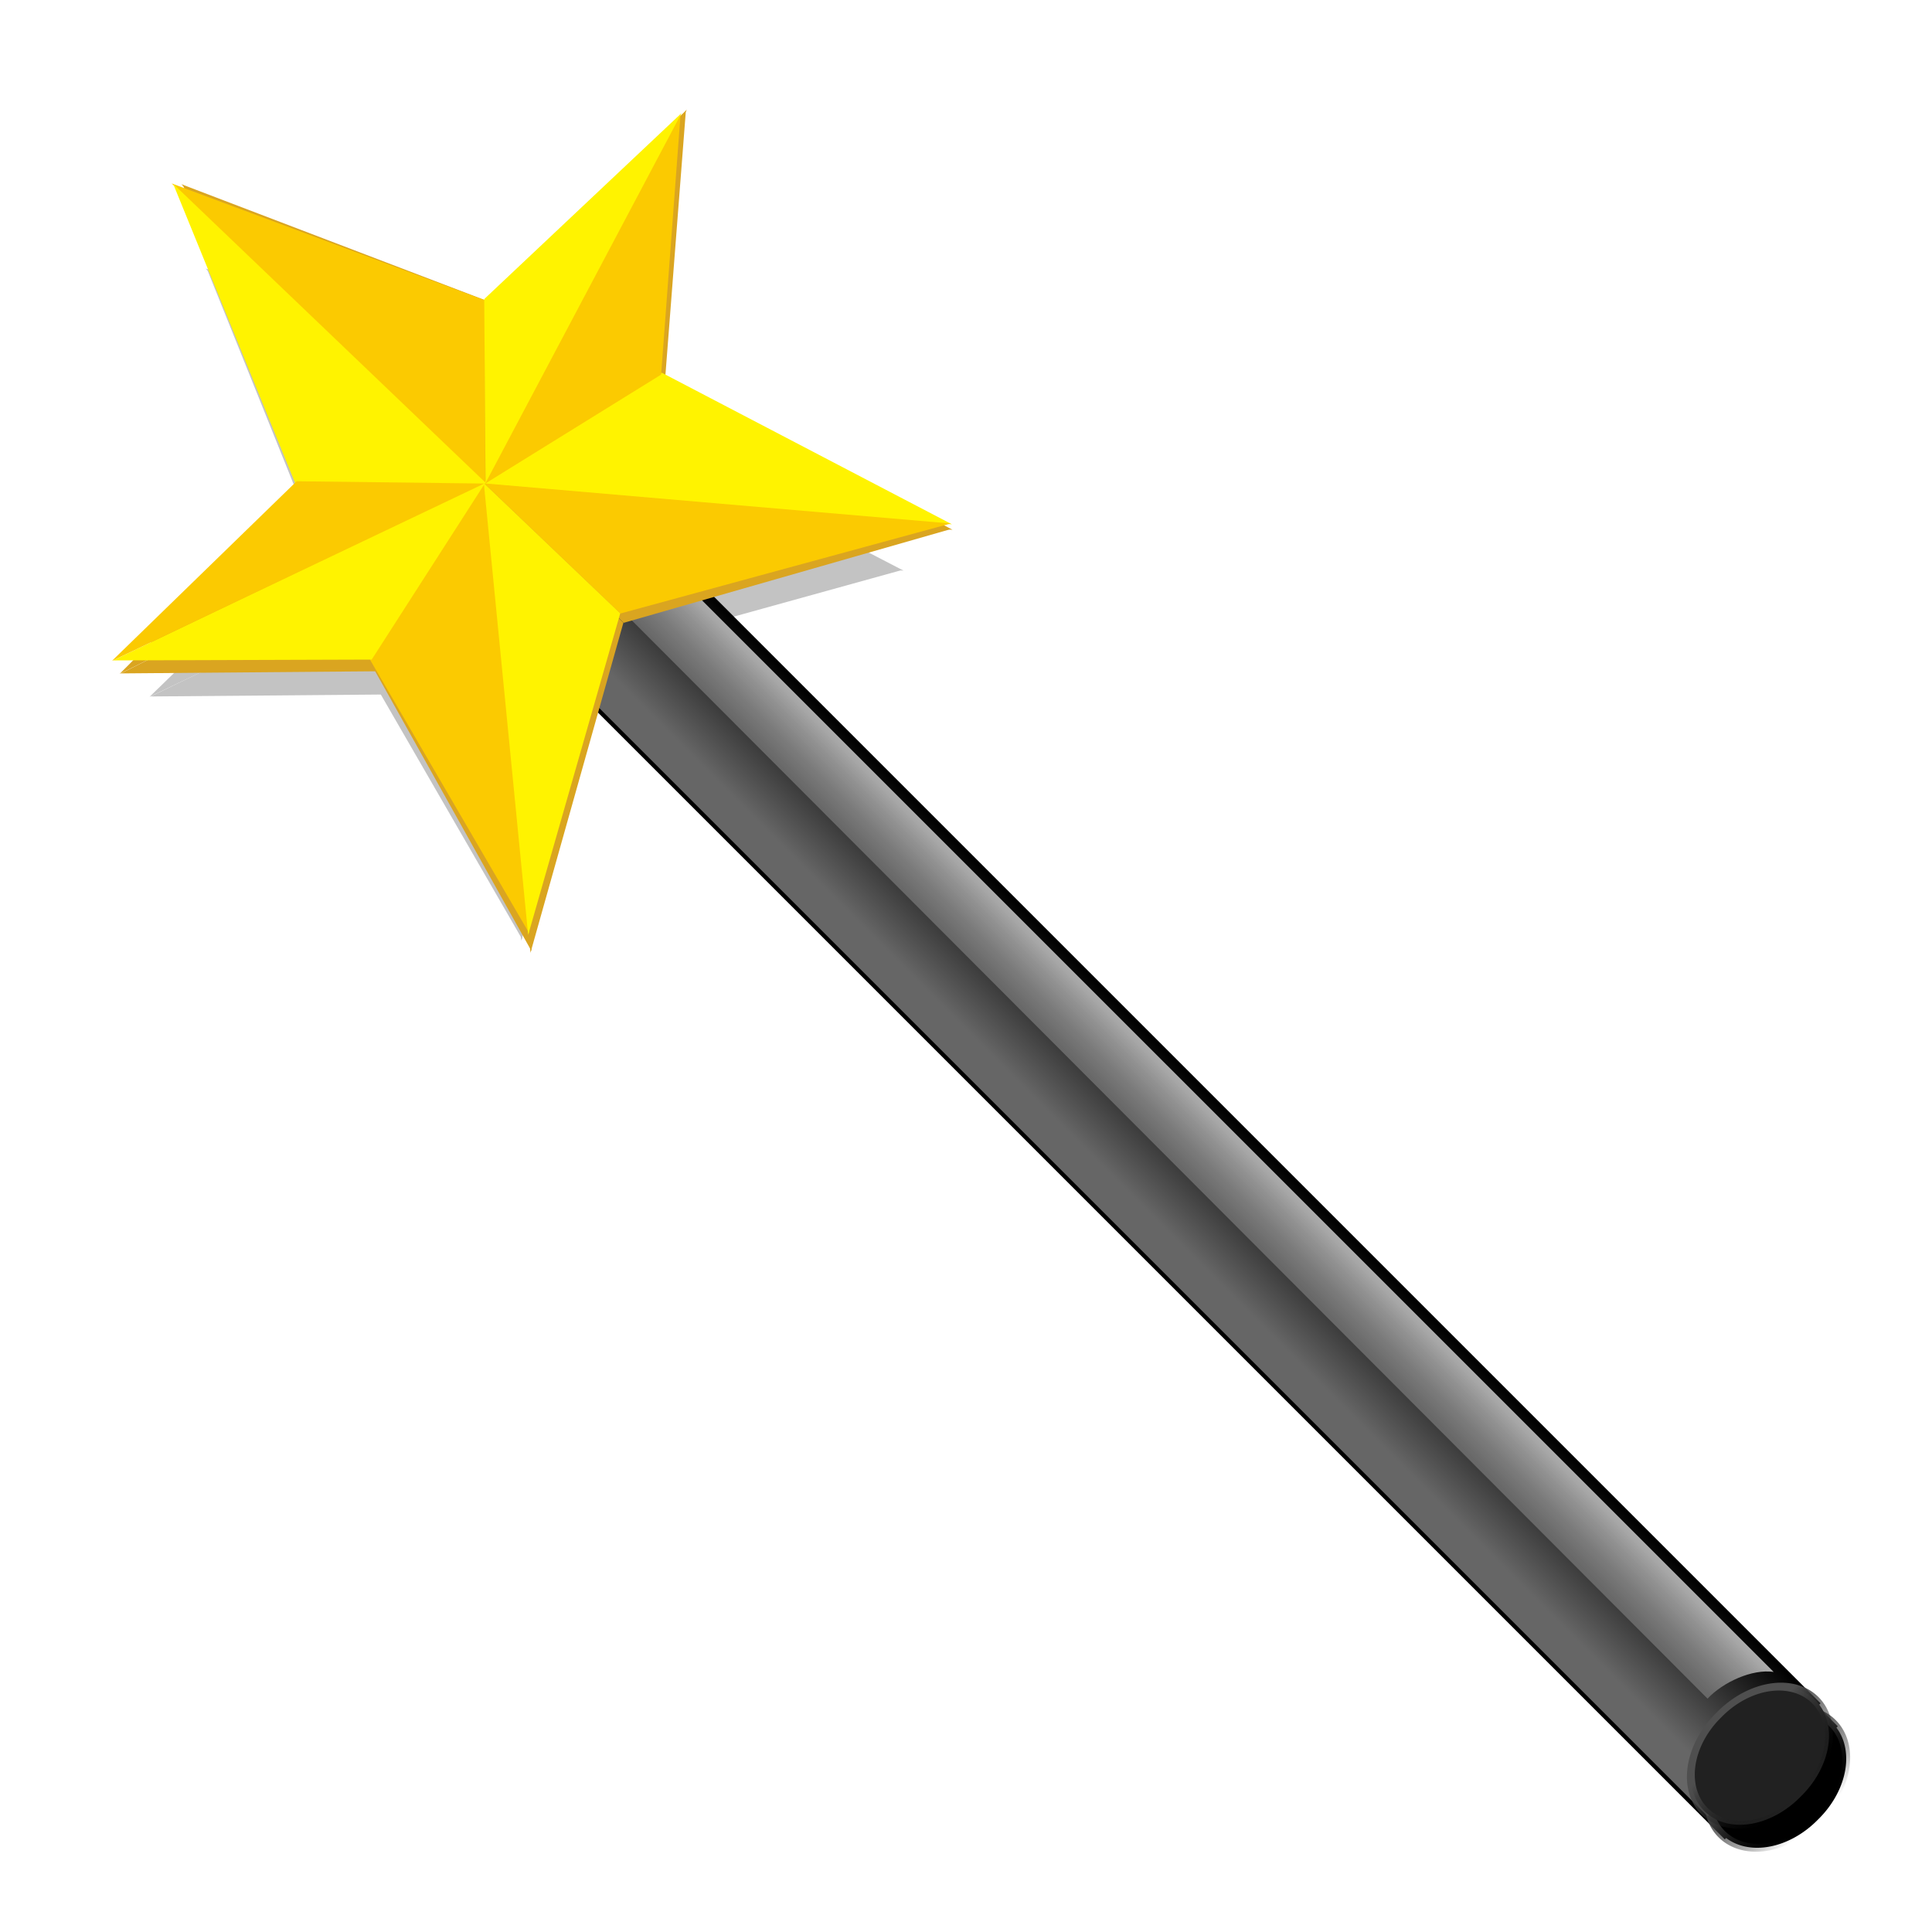 <?xml version="1.0" encoding="UTF-8" standalone="no"?>
<!-- Created with Inkscape (http://www.inkscape.org/) -->
<svg
   xmlns:dc="http://purl.org/dc/elements/1.1/"
   xmlns:cc="http://web.resource.org/cc/"
   xmlns:rdf="http://www.w3.org/1999/02/22-rdf-syntax-ns#"
   xmlns:svg="http://www.w3.org/2000/svg"
   xmlns="http://www.w3.org/2000/svg"
   xmlns:xlink="http://www.w3.org/1999/xlink"
   xmlns:sodipodi="http://sodipodi.sourceforge.net/DTD/sodipodi-0.dtd"
   xmlns:inkscape="http://www.inkscape.org/namespaces/inkscape"
   width="48px"
   height="48px"
   id="svg12365"
   sodipodi:version="0.32"
   inkscape:version="0.45"
   sodipodi:docbase="/home/beast/Documents/icons/amsn/Default-src"
   sodipodi:docname="aMSN-webcam_audio_wizard3.svg"
   inkscape:output_extension="org.inkscape.output.svg.inkscape"
   inkscape:export-filename="/media/disk/Kubuntu/Emerald2.0/png/webcam_audio_wizard3.png"
   inkscape:export-xdpi="90"
   inkscape:export-ydpi="90"
   sodipodi:modified="true">
  <defs
     id="defs12367">
    <linearGradient
       id="linearGradient23315">
      <stop
         style="stop-color:#4f4f4f;stop-opacity:1"
         offset="0"
         id="stop23317" />
      <stop
         style="stop-color:#000000;stop-opacity:0;"
         offset="1"
         id="stop23319" />
    </linearGradient>
    <linearGradient
       id="linearGradient18426">
      <stop
         id="stop18428"
         offset="0"
         style="stop-color:#ffffff;stop-opacity:1;" />
      <stop
         id="stop18430"
         offset="1"
         style="stop-color:#ffffff;stop-opacity:0;" />
    </linearGradient>
    <linearGradient
       id="linearGradient17447">
      <stop
         style="stop-color:#414141;stop-opacity:1;"
         offset="0"
         id="stop17449" />
      <stop
         style="stop-color:#000000;stop-opacity:0"
         offset="1"
         id="stop17451" />
    </linearGradient>
    <linearGradient
       id="linearGradient16283">
      <stop
         style="stop-color:#000000;stop-opacity:1;"
         offset="0"
         id="stop16285" />
      <stop
         style="stop-color:#666666;stop-opacity:1;"
         offset="1"
         id="stop16287" />
    </linearGradient>
    <linearGradient
       id="linearGradient15311">
      <stop
         id="stop15313"
         offset="0"
         style="stop-color:white;stop-opacity:1;" />
      <stop
         id="stop15315"
         offset="1"
         style="stop-color:white;stop-opacity:0;" />
    </linearGradient>
    <linearGradient
       inkscape:collect="always"
       xlink:href="#linearGradient15311"
       id="linearGradient15320"
       gradientUnits="userSpaceOnUse"
       x1="0.527"
       y1="-2.939"
       x2="33.665"
       y2="30.676"
       gradientTransform="matrix(0.845,0.135,-0.135,0.845,12.543,13.936)" />
    <linearGradient
       id="linearGradient14416">
      <stop
         style="stop-color:#ffe491;stop-opacity:1;"
         offset="0"
         id="stop14418" />
      <stop
         style="stop-color:#efa733;stop-opacity:1;"
         offset="1"
         id="stop14420" />
    </linearGradient>
    <linearGradient
       inkscape:collect="always"
       xlink:href="#linearGradient14416"
       id="linearGradient14422"
       x1="34.273"
       y1="30.579"
       x2="6.191"
       y2="2.716"
       gradientUnits="userSpaceOnUse" />
    <linearGradient
       inkscape:collect="always"
       xlink:href="#linearGradient18426"
       id="linearGradient19430"
       gradientUnits="userSpaceOnUse"
       gradientTransform="matrix(0.698,0.698,-0.707,0.707,56.386,57.034)"
       x1="-44.502"
       y1="-3.336"
       x2="-44.502"
       y2="0.253" />
    <linearGradient
       inkscape:collect="always"
       xlink:href="#linearGradient16283"
       id="linearGradient19433"
       gradientUnits="userSpaceOnUse"
       gradientTransform="translate(80.525,0.183)"
       x1="-44.502"
       y1="-2.121"
       x2="-44.502"
       y2="1.046" />
    <linearGradient
       inkscape:collect="always"
       xlink:href="#linearGradient23315"
       id="linearGradient23321"
       x1="-35.344"
       y1="6.352"
       x2="-39.444"
       y2="6.257"
       gradientUnits="userSpaceOnUse" />
    <linearGradient
       inkscape:collect="always"
       xlink:href="#linearGradient16283"
       id="linearGradient26256"
       gradientUnits="userSpaceOnUse"
       gradientTransform="translate(80.525,0.183)"
       x1="-44.502"
       y1="-2.121"
       x2="-44.502"
       y2="1.046" />
    <linearGradient
       inkscape:collect="always"
       xlink:href="#linearGradient18426"
       id="linearGradient26258"
       gradientUnits="userSpaceOnUse"
       gradientTransform="matrix(0.698,0.698,-0.707,0.707,56.386,57.034)"
       x1="-44.502"
       y1="-3.336"
       x2="-44.502"
       y2="0.253" />
    <linearGradient
       inkscape:collect="always"
       xlink:href="#linearGradient23315"
       id="linearGradient26260"
       gradientUnits="userSpaceOnUse"
       x1="-35.344"
       y1="6.352"
       x2="-39.444"
       y2="6.257" />
    <linearGradient
       inkscape:collect="always"
       xlink:href="#linearGradient14416"
       id="linearGradient26262"
       gradientUnits="userSpaceOnUse"
       x1="34.273"
       y1="30.579"
       x2="6.191"
       y2="2.716" />
    <linearGradient
       inkscape:collect="always"
       xlink:href="#linearGradient15311"
       id="linearGradient26264"
       gradientUnits="userSpaceOnUse"
       gradientTransform="matrix(0.845,0.135,-0.135,0.845,12.543,13.936)"
       x1="0.527"
       y1="-2.939"
       x2="33.665"
       y2="30.676" />
    <linearGradient
       inkscape:collect="always"
       xlink:href="#linearGradient23315"
       id="linearGradient26286"
       gradientUnits="userSpaceOnUse"
       x1="-35.344"
       y1="6.352"
       x2="-39.444"
       y2="6.257" />
    <filter
       inkscape:collect="always"
       id="filter27261">
      <feGaussianBlur
         inkscape:collect="always"
         stdDeviation="0.885"
         id="feGaussianBlur27263" />
    </filter>
    <filter
       inkscape:collect="always"
       id="filter3360">
      <feGaussianBlur
         inkscape:collect="always"
         stdDeviation="0.477"
         id="feGaussianBlur3362" />
    </filter>
    <linearGradient
       gradientTransform="matrix(0.845,0.135,-0.135,0.845,12.543,13.936)"
       y2="30.676"
       x2="33.665"
       y1="-2.939"
       x1="0.527"
       gradientUnits="userSpaceOnUse"
       id="linearGradient2267"
       xlink:href="#linearGradient15311"
       inkscape:collect="always" />
    <linearGradient
       y2="30.676"
       x2="33.665"
       y1="2.374"
       x1="6.293"
       gradientUnits="userSpaceOnUse"
       id="linearGradient15317"
       xlink:href="#linearGradient15311"
       inkscape:collect="always" />
    <linearGradient
       gradientUnits="userSpaceOnUse"
       y2="2.716"
       x2="6.191"
       y1="30.579"
       x1="34.273"
       id="linearGradient2264"
       xlink:href="#linearGradient14416"
       inkscape:collect="always" />
    <linearGradient
       id="linearGradient2258">
      <stop
         id="stop2260"
         offset="0"
         style="stop-color:#ffe491;stop-opacity:1;" />
      <stop
         id="stop2262"
         offset="1"
         style="stop-color:#efa733;stop-opacity:1;" />
    </linearGradient>
    <linearGradient
       id="linearGradient2252">
      <stop
         style="stop-color:white;stop-opacity:1;"
         offset="0"
         id="stop2254" />
      <stop
         style="stop-color:white;stop-opacity:0;"
         offset="1"
         id="stop2256" />
    </linearGradient>
    <linearGradient
       id="linearGradient8197">
      <stop
         style="stop-color:#ffffff;stop-opacity:1;"
         offset="0"
         id="stop8199" />
      <stop
         style="stop-color:#ffffff;stop-opacity:0;"
         offset="1"
         id="stop8201" />
    </linearGradient>
    <linearGradient
       id="linearGradient7417">
      <stop
         style="stop-color:#ff5900;stop-opacity:1;"
         offset="0"
         id="stop7419" />
      <stop
         style="stop-color:#ffff00;stop-opacity:1;"
         offset="1"
         id="stop7421" />
    </linearGradient>
    <linearGradient
       id="linearGradient3207">
      <stop
         id="stop3209"
         offset="0"
         style="stop-color:#ffffff;stop-opacity:1;" />
      <stop
         id="stop3211"
         offset="1"
         style="stop-color:#252525;stop-opacity:0;" />
    </linearGradient>
    <linearGradient
       id="linearGradient3225">
      <stop
         id="stop3227"
         offset="0"
         style="stop-color:#ffffff;stop-opacity:1;" />
      <stop
         id="stop3229"
         offset="1"
         style="stop-color:#aeaeae;stop-opacity:1;" />
    </linearGradient>
    <linearGradient
       id="linearGradient3259">
      <stop
         style="stop-color:#ffffff;stop-opacity:0.55;"
         offset="0"
         id="stop3261" />
      <stop
         style="stop-color:#000000;stop-opacity:0;"
         offset="1"
         id="stop3263" />
    </linearGradient>
    <linearGradient
       id="linearGradient3273">
      <stop
         id="stop3275"
         offset="0"
         style="stop-color:#ffffff;stop-opacity:0.55;" />
      <stop
         id="stop3277"
         offset="1"
         style="stop-color:#ffffff;stop-opacity:0;" />
    </linearGradient>
    <linearGradient
       id="linearGradient3303">
      <stop
         id="stop3305"
         offset="0"
         style="stop-color:#ffffff;stop-opacity:0.683;" />
      <stop
         id="stop3307"
         offset="1"
         style="stop-color:#ffffff;stop-opacity:0;" />
    </linearGradient>
    <linearGradient
       id="linearGradient5841">
      <stop
         id="stop5843"
         offset="0"
         style="stop-color:black;stop-opacity:0;" />
      <stop
         style="stop-color:black;stop-opacity:0;"
         offset="0.879"
         id="stop5849" />
      <stop
         id="stop5845"
         offset="1"
         style="stop-color:black;stop-opacity:1;" />
    </linearGradient>
    <filter
       inkscape:collect="always"
       id="filter4909">
      <feGaussianBlur
         inkscape:collect="always"
         stdDeviation="0.167"
         id="feGaussianBlur4911" />
    </filter>
  </defs>
  <sodipodi:namedview
     id="base"
     pagecolor="#ffffff"
     bordercolor="#666666"
     borderopacity="1.0"
     inkscape:pageopacity="0.0"
     inkscape:pageshadow="2"
     inkscape:zoom="1.2374369"
     inkscape:cx="44.449269"
     inkscape:cy="27.25532"
     inkscape:current-layer="layer1"
     showgrid="false"
     inkscape:grid-bbox="false"
     inkscape:document-units="px"
     inkscape:window-width="1668"
     inkscape:window-height="945"
     inkscape:window-x="0"
     inkscape:window-y="46"
     showguides="true"
     inkscape:guide-bbox="false"
     inkscape:object-paths="false"
     inkscape:grid-points="false" />
  <g
     id="layer1"
     inkscape:label="Layer 1"
     inkscape:groupmode="layer">
    <g
       id="g2866"
       style="opacity:0.273;fill:#212121;fill-opacity:1;filter:url(#filter4909)"
       transform="matrix(0.433,-0.414,0.37,0.354,17.874,3.654)"
       inkscape:transform-center-x="2.7990088"
       inkscape:transform-center-y="-0.49433379">
      <g
         transform="matrix(1,0,0,1.021,-40.335,-14.624)"
         id="g2868"
         style="fill:#212121;fill-opacity:1">
        <path
           style="fill:#212121;fill-opacity:1"
           d="M 21.944,1.611 L 26.889,14.378 L 21.944,20 L 21.944,1.611 z "
           id="path2870"
           sodipodi:nodetypes="cccc" />
        <path
           sodipodi:nodetypes="cccc"
           id="path2872"
           d="M 21.972,1.667 L 17.028,14.433 L 21.972,20.056 L 21.972,1.667 z "
           style="fill:#212121;fill-opacity:1" />
      </g>
      <path
         style="fill:#212121;fill-opacity:1"
         d="M -7.421,21.047 L -10.829,7.615 L -18.433,5.772 L -7.421,21.047 z "
         id="path2874"
         sodipodi:nodetypes="cccc" />
      <path
         sodipodi:nodetypes="cccc"
         id="path2876"
         d="M -7.43,20.985 L -18.41,13.913 L -18.415,5.765 L -7.43,20.985 z "
         style="fill:#212121;fill-opacity:1" />
      <g
         id="g2878"
         transform="matrix(-1.029,0,0,1.01,4.517,-14.604)"
         style="fill:#212121;fill-opacity:1">
        <path
           style="fill:#212121;fill-opacity:1"
           d="M 32.982,35.435 L 29.79,22.224 L 22.286,20.166 L 32.982,35.435 z "
           id="path2880"
           sodipodi:nodetypes="cccc" />
        <path
           sodipodi:nodetypes="cccc"
           id="path2882"
           d="M 33.053,35.456 L 22.284,28.223 L 22.29,20.145 L 33.053,35.456 z "
           style="fill:#212121;fill-opacity:1" />
      </g>
      <g
         id="g2884"
         transform="translate(-40.483,-13.842)"
         style="fill:#212121;fill-opacity:1">
        <path
           sodipodi:nodetypes="cccc"
           id="path2886"
           d="M 37.145,13.922 L 29.587,21.498 L 22.024,19.624 L 37.145,13.922 z "
           style="fill:#212121;fill-opacity:1" />
        <path
           style="fill:#212121;fill-opacity:1"
           d="M 37.19,13.928 L 27.053,13.839 L 22.112,19.632 L 37.19,13.928 z "
           id="path2888"
           sodipodi:nodetypes="cccc" />
      </g>
      <path
         sodipodi:nodetypes="cccc"
         id="path2890"
         d="M -32.805,0.193 L -26.093,7.906 L -18.321,5.761 L -32.805,0.193 z "
         style="fill:#212121;fill-opacity:1" />
      <path
         style="fill:#212121;fill-opacity:1"
         d="M -32.848,0.171 L -23.212,0.08 L -18.418,5.77 L -32.848,0.171 z "
         id="path2892"
         sodipodi:nodetypes="cccc" />
    </g>
    <g
       style="fill:#000000;fill-opacity:1;filter:url(#filter27261)"
       id="g26268"
       transform="matrix(0.993,0,0,0.993,1.025,1.02)">
      <rect
         transform="matrix(0.707,0.707,-0.707,0.707,0,0)"
         y="-1.969"
         x="19.608"
         height="4"
         width="42"
         id="rect26270"
         style="fill:#000000;fill-opacity:1;stroke:none;stroke-width:1;stroke-miterlimit:4;stroke-dasharray:none;stroke-dashoffset:0;stroke-opacity:1" />
      <path
         id="path26272"
         d="M 15.181,12.787 C 15.181,12.787 43.775,41.38 43.775,41.38 C 43.239,41.301 42.509,41.635 42.121,42.049 C 42.121,42.049 14.268,14.13 14.268,14.13 L 15.181,12.787 z "
         style="fill:#000000;fill-opacity:1;stroke:none;stroke-width:1;stroke-miterlimit:4;stroke-dashoffset:0;stroke-opacity:1"
         sodipodi:nodetypes="csscc" />
      <path
         transform="matrix(-0.349,-0.349,0.465,-0.465,27.621,33.71)"
         d="M -33.714 6.5 A 2.929 2.929 0 1 1  -39.571,6.5 A 2.929 2.929 0 1 1  -33.714 6.5 z"
         sodipodi:ry="2.9285715"
         sodipodi:rx="2.9285715"
         sodipodi:cy="6.5"
         sodipodi:cx="-36.642857"
         id="path26274"
         style="fill:#000000;fill-opacity:1;stroke:url(#linearGradient26286);stroke-width:0.338;stroke-linecap:butt;stroke-linejoin:miter;stroke-miterlimit:4;stroke-dasharray:none;stroke-dashoffset:0;stroke-opacity:1"
         sodipodi:type="arc" />
    </g>
    <g
       id="g26242"
       transform="matrix(0.993,0,0,0.993,0.597,0.448)">
      <rect
         transform="matrix(0.707,0.707,-0.707,0.707,0,0)"
         y="-1.969"
         x="19.608"
         height="4"
         width="42"
         id="rect12393"
         style="fill:url(#linearGradient26256);fill-opacity:1;stroke:none;stroke-width:1;stroke-miterlimit:4;stroke-dasharray:none;stroke-dashoffset:0;stroke-opacity:1" />
      <path
         id="rect17455"
         d="M 15.181,12.787 C 15.181,12.787 43.775,41.38 43.775,41.38 C 43.239,41.301 42.509,41.635 42.121,42.049 C 42.121,42.049 14.268,14.13 14.268,14.13 L 15.181,12.787 z "
         style="fill:url(#linearGradient26258);fill-opacity:1;stroke:none;stroke-width:1;stroke-miterlimit:4;stroke-dashoffset:0;stroke-opacity:1"
         sodipodi:nodetypes="csscc" />
      <path
         transform="matrix(-0.349,-0.349,0.465,-0.465,27.621,33.71)"
         d="M -33.714 6.5 A 2.929 2.929 0 1 1  -39.571,6.5 A 2.929 2.929 0 1 1  -33.714 6.5 z"
         sodipodi:ry="2.9285715"
         sodipodi:rx="2.9285715"
         sodipodi:cy="6.5"
         sodipodi:cx="-36.642857"
         id="path13364"
         style="fill:#212121;fill-opacity:1;stroke:url(#linearGradient26260);stroke-width:0.338;stroke-linecap:butt;stroke-linejoin:miter;stroke-miterlimit:4;stroke-dasharray:none;stroke-dashoffset:0;stroke-opacity:1"
         sodipodi:type="arc" />
    </g>
    <g
       id="g2210"
       inkscape:label="star"
       transform="matrix(0.11,-0.11,0.11,0.11,6.632,20.711)" />
    <g
       id="g2243"
       transform="matrix(0.11,0.11,-0.117,0.117,12.295,13.089)" />
    <g
       id="g2827"
       transform="matrix(1,0,0,0.99,0.303,1.127)">
      <g
         id="g2356"
         style="fill:#daa520;fill-opacity:1;filter:url(#filter3360)"
         transform="matrix(0.478,-0.478,0.409,0.409,18.301,1.5955318e-3)"
         inkscape:transform-center-x="3.0938247"
         inkscape:transform-center-y="-0.56638532">
        <g
           transform="matrix(1,0,0,1.021,-40.335,-14.624)"
           id="g2317"
           style="fill:#daa520;fill-opacity:1">
          <path
             style="fill:#daa520;fill-opacity:1"
             d="M 21.944,1.611 L 26.889,14.378 L 21.944,20 L 21.944,1.611 z "
             id="path2319"
             sodipodi:nodetypes="cccc" />
          <path
             sodipodi:nodetypes="cccc"
             id="path2321"
             d="M 21.972,1.667 L 17.028,14.433 L 21.972,20.056 L 21.972,1.667 z "
             style="fill:#daa520;fill-opacity:1" />
        </g>
        <path
           style="fill:#daa520;fill-opacity:1"
           d="M -7.421,21.047 L -10.829,7.615 L -18.433,5.772 L -7.421,21.047 z "
           id="path2323"
           sodipodi:nodetypes="cccc" />
        <path
           sodipodi:nodetypes="cccc"
           id="path2325"
           d="M -7.43,20.985 L -18.41,13.913 L -18.415,5.765 L -7.43,20.985 z "
           style="fill:#daa520;fill-opacity:1" />
        <g
           id="g2327"
           transform="matrix(-1.029,0,0,1.01,4.517,-14.604)"
           style="fill:#daa520;fill-opacity:1">
          <path
             style="fill:#daa520;fill-opacity:1"
             d="M 32.982,35.435 L 29.79,22.224 L 22.286,20.166 L 32.982,35.435 z "
             id="path2329"
             sodipodi:nodetypes="cccc" />
          <path
             sodipodi:nodetypes="cccc"
             id="path2331"
             d="M 33.053,35.456 L 22.284,28.223 L 22.29,20.145 L 33.053,35.456 z "
             style="fill:#daa520;fill-opacity:1" />
        </g>
        <g
           id="g2333"
           transform="translate(-40.483,-13.842)"
           style="fill:#daa520;fill-opacity:1">
          <path
             sodipodi:nodetypes="cccc"
             id="path2335"
             d="M 37.145,13.922 L 29.587,21.498 L 22.024,19.624 L 37.145,13.922 z "
             style="fill:#daa520;fill-opacity:1" />
          <path
             style="fill:#daa520;fill-opacity:1"
             d="M 37.19,13.928 L 27.053,13.839 L 22.112,19.632 L 37.19,13.928 z "
             id="path2337"
             sodipodi:nodetypes="cccc" />
        </g>
        <path
           sodipodi:nodetypes="cccc"
           id="path2339"
           d="M -32.805,0.193 L -26.093,7.906 L -18.321,5.761 L -32.805,0.193 z "
           style="fill:#daa520;fill-opacity:1" />
        <path
           style="fill:#daa520;fill-opacity:1"
           d="M -32.848,0.171 L -23.212,0.08 L -18.418,5.77 L -32.848,0.171 z "
           id="path2341"
           sodipodi:nodetypes="cccc" />
      </g>
      <g
         transform="matrix(0.48,-0.464,0.415,0.401,-6.574,12.327)"
         id="g2300">
        <g
           id="g2189"
           transform="matrix(1,0,0,1.021,-1.42,3.8132011e-3)">
          <path
             sodipodi:nodetypes="cccc"
             id="rect2171"
             d="M 21.944,1.611 L 26.889,14.378 L 21.944,20 L 21.944,1.611 z "
             style="fill:#fbca01;fill-opacity:1" />
          <path
             style="fill:#fff300;fill-opacity:1"
             d="M 21.972,1.667 L 17.028,14.433 L 21.972,20.056 L 21.972,1.667 z "
             id="path2179"
             sodipodi:nodetypes="cccc" />
        </g>
        <path
           sodipodi:nodetypes="cccc"
           id="path2181"
           d="M 31.494,35.675 L 28.086,22.243 L 20.481,20.399 L 31.494,35.675 z "
           style="fill:#fff300;fill-opacity:1" />
        <path
           style="fill:#fbca01;fill-opacity:1"
           d="M 31.484,35.613 L 20.504,28.54 L 20.5,20.393 L 31.484,35.613 z "
           id="path2183"
           sodipodi:nodetypes="cccc" />
        <g
           transform="matrix(-1.029,0,0,1.01,43.432,2.3836101e-2)"
           id="g2193">
          <path
             sodipodi:nodetypes="cccc"
             id="path2195"
             d="M 32.982,35.435 L 29.79,22.224 L 22.286,20.166 L 32.982,35.435 z "
             style="fill:#fbca01;fill-opacity:1" />
          <path
             style="fill:#fff300;fill-opacity:1"
             d="M 33.053,35.456 L 22.284,28.223 L 22.29,20.145 L 33.053,35.456 z "
             id="path2197"
             sodipodi:nodetypes="cccc" />
        </g>
        <g
           transform="translate(-1.569,0.786)"
           id="g2273">
          <path
             style="fill:#fbca01;fill-opacity:1"
             d="M 37.145,13.922 L 29.587,21.498 L 22.024,19.624 L 37.145,13.922 z "
             id="path2251"
             sodipodi:nodetypes="cccc" />
          <path
             sodipodi:nodetypes="cccc"
             id="path2253"
             d="M 37.19,13.928 L 27.053,13.839 L 22.112,19.632 L 37.19,13.928 z "
             style="fill:#fff300;fill-opacity:1" />
        </g>
        <path
           style="fill:#fff300;fill-opacity:1"
           d="M 6.109,14.82 L 12.821,22.534 L 20.594,20.389 L 6.109,14.82 z "
           id="path2279"
           sodipodi:nodetypes="cccc" />
        <path
           sodipodi:nodetypes="cccc"
           id="path2281"
           d="M 6.066,14.798 L 15.702,14.708 L 20.496,20.398 L 6.066,14.798 z "
           style="fill:#fbca01;fill-opacity:1" />
      </g>
    </g>
    <g
       id="g2912"
       transform="matrix(0.48,-0.46,0.415,0.398,37.345,0.126)" />
  </g>
</svg>
